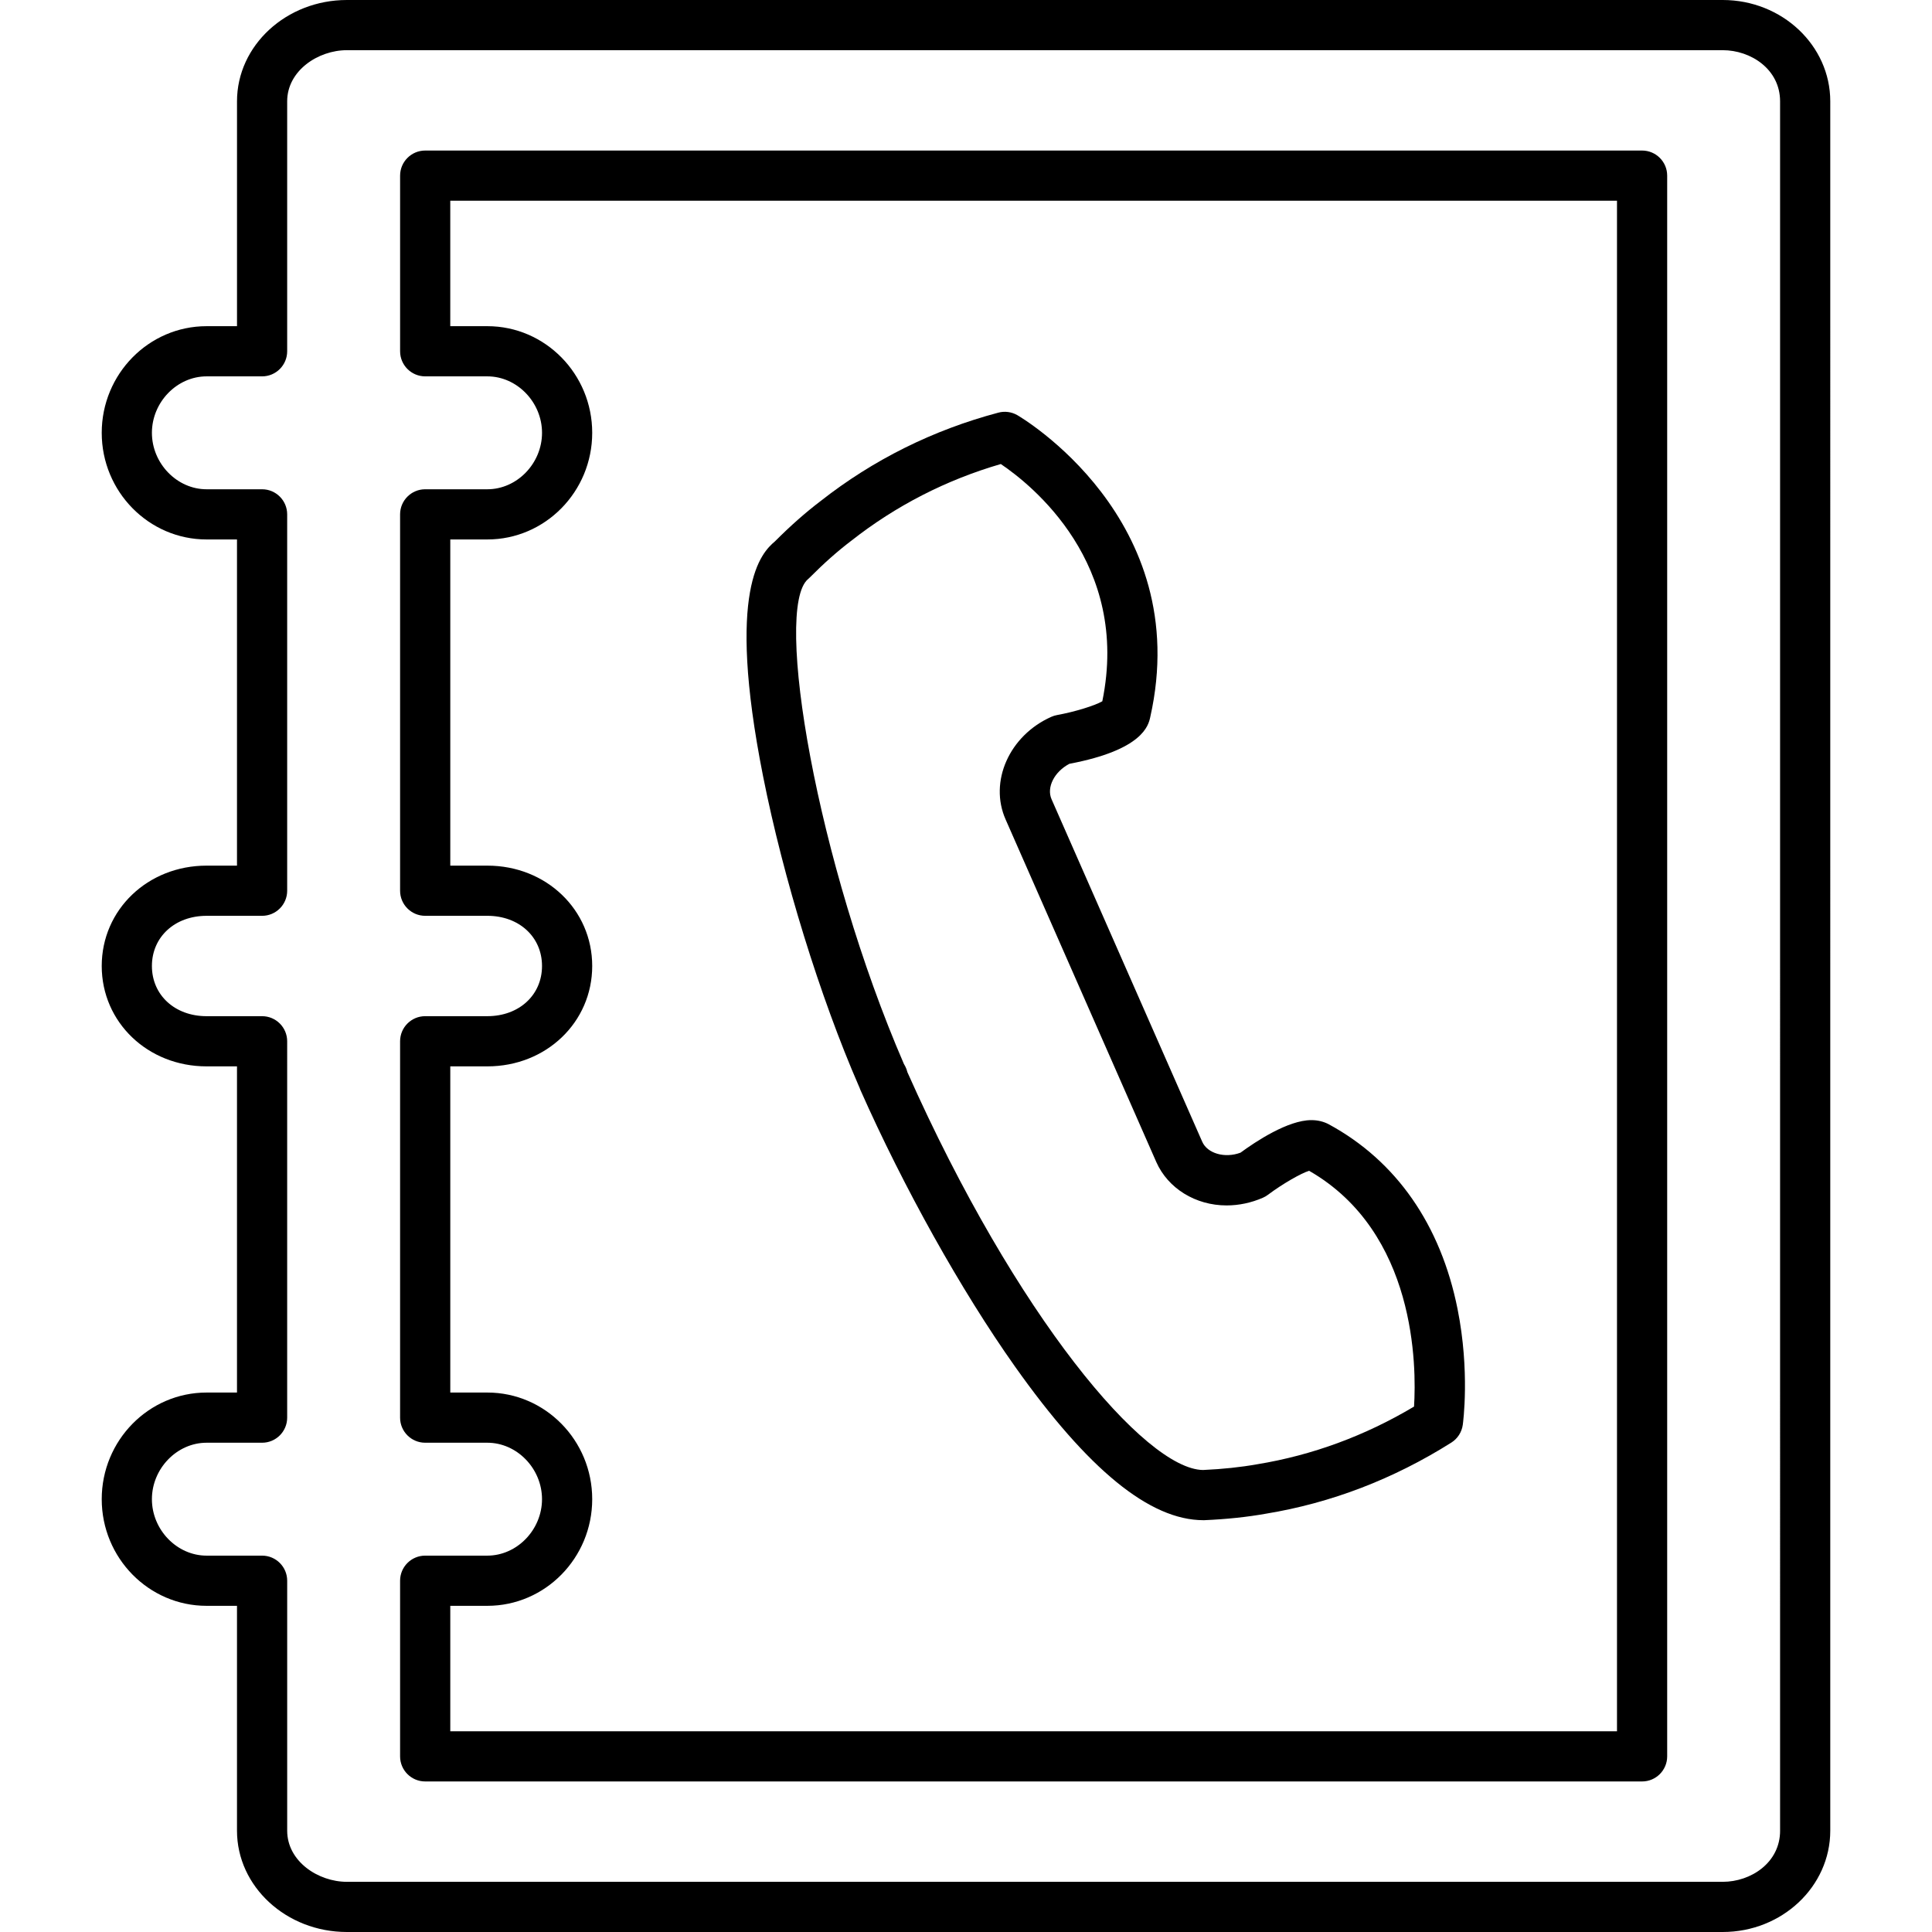 <?xml version="1.0" encoding="iso-8859-1"?>
<!-- Generator: Adobe Illustrator 16.0.0, SVG Export Plug-In . SVG Version: 6.00 Build 0)  -->
<!DOCTYPE svg PUBLIC "-//W3C//DTD SVG 1.1//EN" "http://www.w3.org/Graphics/SVG/1.1/DTD/svg11.dtd">
<svg version="1.1" id="Capa_1" xmlns="http://www.w3.org/2000/svg" xmlns:xlink="http://www.w3.org/1999/xlink" x="0px" y="0px"
	 width="684.032px" height="684.031px" viewBox="0 0 684.032 684.031" style="enable-background:new 0 0 684.032 684.031;"
	 xml:space="preserve">
<g>
	<g>
		<path d="M304.132,384.674c0.049,0.117,0.103,0.227,0.156,0.338c0.098,0.303,0.208,0.596,0.337,0.885
			c15.297,34.518,35.734,71.094,54.673,97.844c25.958,36.666,47.808,54.49,66.8,54.49c0.129,0,0.263,0,0.392-0.008
			c7.919-0.352,15.048-1.107,21.676-2.287c23.074-3.781,45.168-12.246,65.671-25.172c2.217-1.395,3.7-3.695,4.064-6.289
			c0.106-0.766,2.559-18.967-1.839-40.967c-5.961-29.854-21.707-52.471-45.532-65.41c-1.853-1.004-3.953-1.514-6.25-1.514
			c-8.279,0-19.682,7.568-25.083,11.529c-5.574,2.062-11.708,0.275-13.543-3.873l-53.341-121.251c-1.87-4.21,1-9.79,6.312-12.561
			c26.007-4.926,27.957-13.579,28.605-16.448c15.884-70.433-46.466-106.669-47.101-107.024c-2.021-1.146-4.415-1.453-6.658-0.857
			c-23.142,6.143-44.347,16.697-62.917,31.288c-5.348,4.06-10.647,8.737-16.195,14.298c-4.739,4.02-17.43,16.399-4.198,83.114
			C277.335,310.95,290.349,353.049,304.132,384.674z M286.099,205.028c0.204-0.173,0.399-0.351,0.586-0.542
			c5.06-5.09,9.839-9.328,14.729-13.041c15.777-12.397,33.566-21.521,52.928-27.153c10.799,7.285,45.959,35.183,35.935,83.999
			c-2.714,1.563-9.75,3.735-16.009,4.873c-0.697,0.129-1.386,0.337-2.034,0.626c-14.893,6.623-22.142,22.959-16.177,36.383
			l53.332,121.242c4.131,9.336,13.895,15.369,24.874,15.369c4.389,0,8.711-0.916,12.854-2.715c0.636-0.275,1.239-0.625,1.795-1.043
			c5.086-3.82,11.726-7.637,14.587-8.502c37.973,21.795,38.03,69.375,37.146,83.482c-17.417,10.373-36.027,17.23-55.479,20.414
			c-5.911,1.053-12.21,1.721-19.246,2.039c-20.405-0.301-66.049-54.078-104.661-140.869c-0.16-0.699-0.409-1.377-0.737-2.021
			c-0.164-0.32-0.329-0.613-0.493-0.875C289.274,305.656,273.791,215.373,286.099,205.028z"/>
		<path d="M609.934,0H122.819c-21.454,0-38.906,16.093-38.906,35.872v79.614h-10.78c-20.463,0-37.115,16.937-37.115,37.755
			c0,20.818,16.652,37.755,37.115,37.755h10.776v115.486H73.133c-20.814,0-37.115,15.608-37.115,35.534
			c0,19.926,16.301,35.535,37.115,35.535h10.776v115.486H73.133c-20.463,0-37.115,16.936-37.115,37.754s16.652,37.756,37.115,37.756
			h10.776v79.613c0,19.779,17.452,35.871,38.905,35.871h487.12c21.001,0,38.079-16.092,38.079-35.871V35.872
			C648.018,16.093,630.935,0,609.934,0z M630.25,648.16c0,11.332-10.326,18.105-20.312,18.105h-487.12
			c-10.208,0-21.139-7.275-21.139-18.105v-88.498c0-4.902-3.98-8.883-8.883-8.883H73.133c-10.487,0-19.348-9.154-19.348-19.988
			s8.861-19.988,19.348-19.988h19.66c4.903,0,8.883-3.979,8.883-8.883V368.666c0-4.902-3.98-8.883-8.883-8.883h-19.66
			c-11.211,0-19.348-7.471-19.348-17.768c0-10.295,8.137-17.767,19.348-17.767h19.66c4.903,0,8.883-3.98,8.883-8.883V182.112
			c0-4.903-3.98-8.883-8.883-8.883h-19.66c-10.487,0-19.348-9.154-19.348-19.988s8.861-19.988,19.348-19.988h19.66
			c4.903,0,8.883-3.979,8.883-8.883V35.872c0-10.829,10.927-18.104,21.138-18.104h487.12c9.985,0,20.312,6.774,20.312,18.104V648.16
			H630.25z"/>
		<path d="M581.391,53.301H150.54c-4.904,0-8.883,3.98-8.883,8.884v62.185c0,4.904,3.979,8.883,8.883,8.883h22.018
			c10.487,0,19.348,9.155,19.348,19.988s-8.861,19.988-19.353,19.988h-22.018c-4.904,0-8.883,3.98-8.883,8.883v133.253
			c0,4.903,3.979,8.883,8.883,8.883h22.018c11.211,0,19.348,7.471,19.348,17.767c0,10.297-8.137,17.768-19.348,17.768h-22.018
			c-4.904,0-8.883,3.98-8.883,8.883V501.92c0,4.904,3.979,8.883,8.883,8.883h22.018c10.487,0,19.348,9.154,19.348,19.988
			s-8.861,19.988-19.348,19.988h-22.018c-4.904,0-8.883,3.98-8.883,8.883v62.186c0,4.904,3.979,8.883,8.883,8.883h430.852
			c4.903,0,8.884-3.979,8.884-8.883V62.185C590.275,57.281,586.295,53.301,581.391,53.301z M572.508,612.963H159.424v-44.416h13.134
			c20.463,0,37.115-16.938,37.115-37.756s-16.652-37.754-37.115-37.754h-13.134V377.551h13.134
			c20.814,0,37.115-15.609,37.115-35.535c0-19.925-16.301-35.534-37.115-35.534h-13.134V190.996h13.134
			c20.463,0,37.115-16.937,37.115-37.755c0-20.819-16.652-37.755-37.12-37.755h-13.134V71.068h413.084v541.895H572.508z"/>
	</g>
</g>
<g>
</g>
<g>
</g>
<g>
</g>
<g>
</g>
<g>
</g>
<g>
</g>
<g>
</g>
<g>
</g>
<g>
</g>
<g>
</g>
<g>
</g>
<g>
</g>
<g>
</g>
<g>
</g>
<g>
</g>
</svg>
